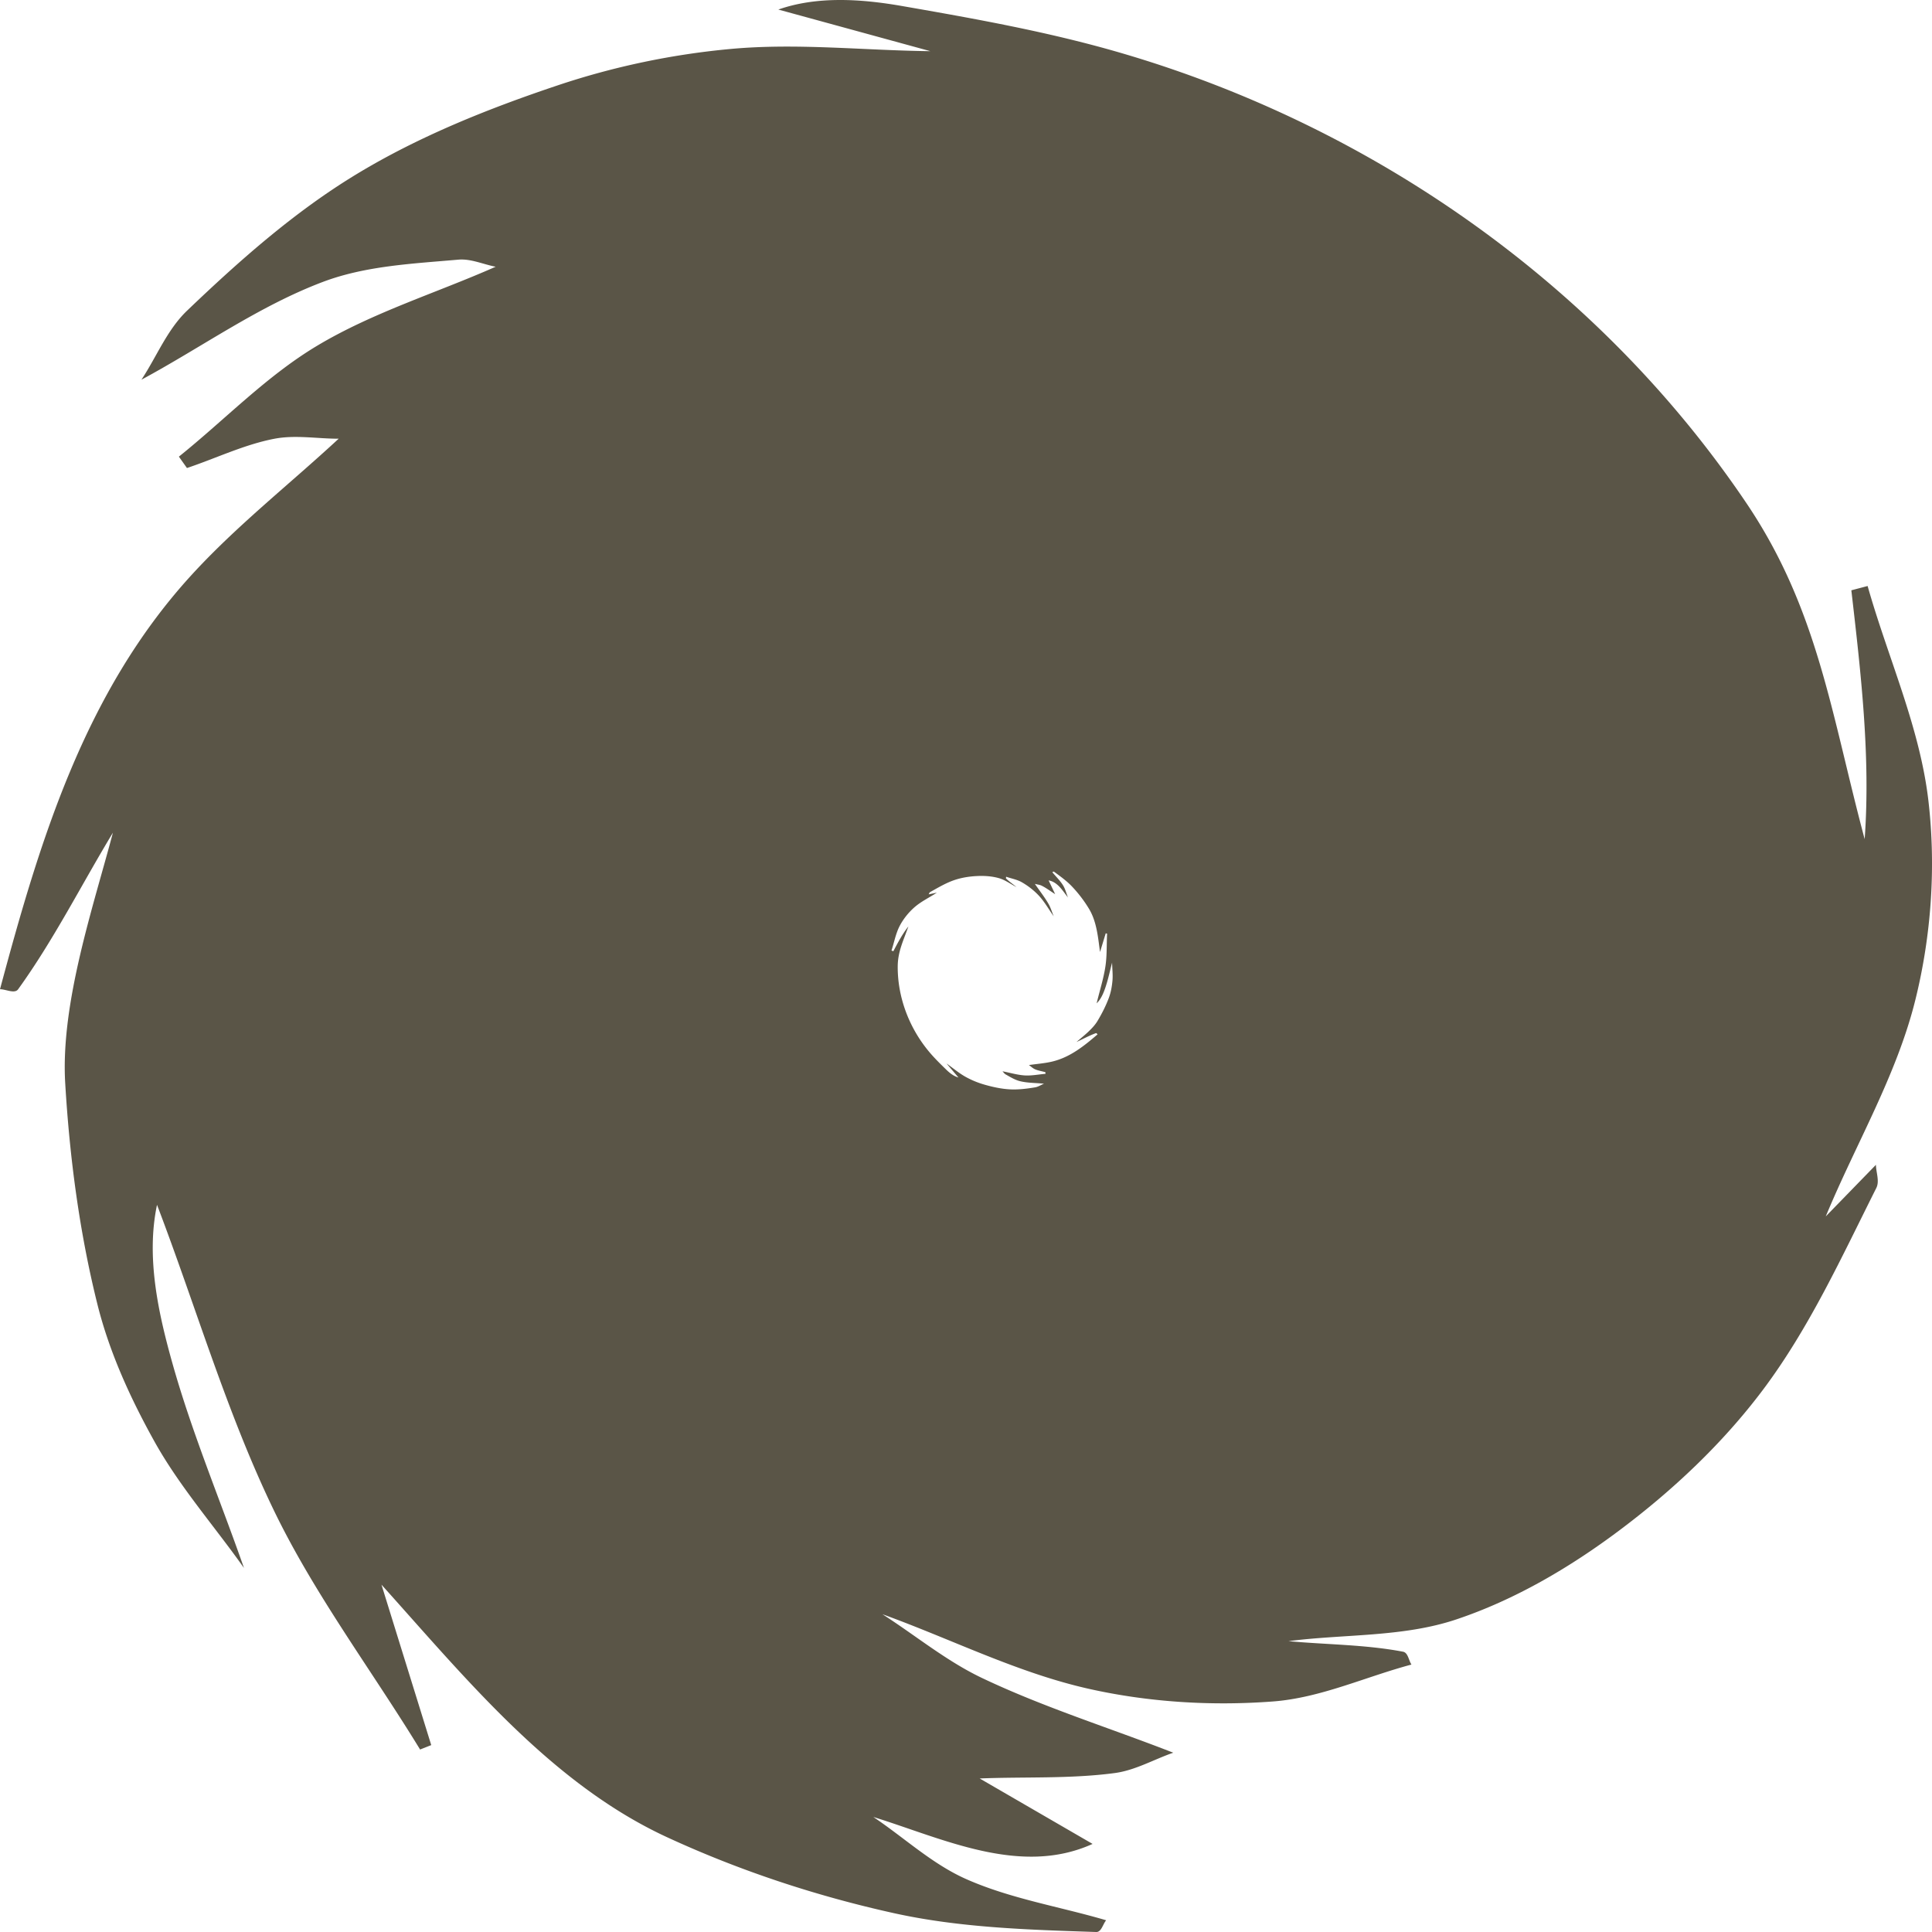 <svg xmlns="http://www.w3.org/2000/svg" xml:space="preserve" stroke-miterlimit="10" style="fill-rule:nonzero;clip-rule:evenodd;stroke-linecap:round;stroke-linejoin:round" viewBox="0 0 1024 1024"><clipPath id="a"><path d="M0 0h1024v1024H0z"/></clipPath><g clip-path="url(#a)"><path fill="#5A5547" d="M444.969 0c-11.121.032-22.141 1.44-32.438 5.063 40.293 11.026 40.301 11.036 80.594 22.062-35.249-.391-70.649-4.403-105.75-1.187-31.094 2.848-62.048 9.342-91.625 19.25-37.04 12.407-73.805 27.097-107.125 47.343-32.783 19.92-61.812 45.67-89.469 72.125-10.59 10.131-16.124 24.398-24.187 36.594 32.014-17.253 61.984-38.886 96.031-51.781 22.686-8.593 47.71-9.708 71.906-11.844 6.703-.592 13.203 2.5 19.813 3.75-31.596 13.984-65.179 24.223-94.781 41.969-26.847 16.093-48.752 39.12-73.125 58.687l4.28 6.031c15.427-5.165 30.298-12.412 46.282-15.5 11.168-2.157 22.746-.018 34.125-.031-26.109 24.198-54.353 46.311-78.312 72.594C44.639 367.156 21.037 445.886 0 524.312c3.21 0 7.762 2.585 9.625 0 18.924-26.244 33.483-55.308 50.219-82.968-10.41 39.348-27.797 90.359-25.281 132.75 2.338 39.398 7.518 78.866 17.062 117.187 6.332 25.424 17.435 49.71 30.188 72.657 13.301 23.935 31.675 44.741 47.499 67.124-12.564-35.925-27.368-71.14-37.718-107.75-7.725-27.324-14.237-56.944-8.375-84.718 20.64 53.956 36.766 109.819 61.906 161.875 21.528 44.577 51.696 84.532 77.531 126.812 2.957-1.185 2.95-1.159 5.906-2.343-13.179-42.505-13.195-42.528-26.374-85.032 45.001 50.009 90.068 105.559 151.406 133.875 38.353 17.706 78.972 31.129 120.281 40.249 35.013 7.73 71.302 8.78 107.156 9.97 2.731.09 3.496-4.15 5.25-6.22-24.742-7.28-50.664-11.39-74.219-21.842-18.061-8.013-32.789-21.94-49.187-32.907 36.839 11.403 77.935 31.647 116.219 14.281-29.918-17.344-29.926-17.343-59.844-34.687 23.867-.963 47.921.275 71.594-2.875 10.852-1.444 20.668-7.194 31-10.781-33.808-13.208-68.655-24.03-101.406-39.625-18.877-8.988-35.166-22.519-52.75-33.782 36.545 13.193 71.677 31.116 109.624 39.594 31.738 7.091 64.933 9.106 97.376 6.656 25.265-1.907 48.94-13.04 73.406-19.562-1.488-2.266-1.787-6.302-4.469-6.812-19.948-3.799-40.461-3.726-60.687-5.594 29.624-3.831 60.574-2.028 88.874-11.5 31.162-10.429 60.179-27.519 86.407-47.156 28.472-21.319 54.868-46.174 76.156-74.532 24.589-32.755 41.742-70.433 60.094-106.968 1.844-3.673-.121-8.213-.188-12.313-13.3 13.668-13.293 13.676-26.593 27.344 15.837-38.27 37.562-74.647 47.502-114.813 8.45-34.159 10.97-70.341 6.93-105.281-4.52-39.214-21.5-76.02-32.245-114.031-4.313 1.149-4.312 1.132-8.625 2.281 5.043 43.728 10.232 87.976 7.062 131.875-17.645-65.839-24.602-121.515-62.5-177.812-77.7-115.425-198.09-199.982-332.218-239.032-37.787-11-76.706-17.97-115.5-24.718C467.33 1.315 456.09-.033 444.969 0m113.687 462.031c3.371 2.468 6.796 4.927 9.656 7.969 3.376 3.589 6.41 7.561 8.938 11.781 4.042 6.75 4.734 15.049 5.781 22.813 1.522-4.954 1.51-4.953 3.031-9.906.363.08.357.076.719.156-.289 5.763-.02 11.58-.875 17.281-.998 6.658-3.101 13.111-4.656 19.656 2.387-2.287 3.7-5.583 4.75-8.719 1.407-4.201 2.289-8.563 3.438-12.843.053 3.192.478 6.418.187 9.593-.279 3.045-.816 6.108-1.875 8.969-1.597 4.313-3.702 8.432-6.062 12.375-2.541 4.243-7.542 8.023-11.126 11.125 3.426-1.562 6.739-3.404 10.282-4.687.349-.127.597.414.906.625-7.171 6.164-14.583 12.181-24.094 14.437-4.03.956-8.213 1.23-12.312 1.844 1.095.746 2.065 1.725 3.281 2.25 1.74.752 3.646 1.016 5.469 1.531.008.43.023.445.031.875-3.629.283-7.267 1.058-10.906.844-4.013-.236-7.918-1.459-11.875-2.188.554.555 1.004 1.274 1.687 1.657 2.468 1.382 4.942 2.931 7.688 3.593 4.121.994 8.413.872 12.625 1.313-1.576.644-3.035 1.658-4.719 1.937-4.397.73-8.883 1.298-13.344 1.063-4.534-.239-9.029-1.232-13.406-2.469a47.4 47.4 0 0 1-10.094-4.156c-3.588-1.994-6.728-4.712-10.093-7.062 3.152 3.704 3.159 3.701 6.312 7.406-2.456-.655-4.612-2.352-6.438-4.125-3.289-3.195-6.555-6.4-9.468-9.938-10.341-12.559-16.382-28.609-16.282-44.812.049-7.903 3.033-13.696 5.657-21.188-3.186 4.015-5.584 8.588-7.969 13.125-.49-.172-.51-.171-1-.344 1.461-4.361 2.237-9.024 4.375-13.093 1.905-3.626 4.539-6.925 7.594-9.657 3.592-3.211 8.058-5.295 12.093-7.937-2.176.442-2.167.464-4.343.906.262-.399.363-.986.781-1.219 4.163-2.31 8.297-4.806 12.812-6.343 3.909-1.331 8.081-1.974 12.219-2.157 3.812-.167 7.724.084 11.407 1.126 3.344.946 6.211 3.143 9.312 4.718-1.823-1.507-3.799-2.825-5.469-4.5-.224-.225-.005-.653 0-.968 2.782.978 5.788 1.462 8.344 2.937 3.282 1.894 6.35 4.266 8.937 7.031 3.095 3.306 5.288 7.333 7.938 11-.953-2.237-1.618-4.615-2.844-6.718-2.127-3.65-4.771-6.98-7.156-10.469 1.229.333 2.549.426 3.688 1 2.484 1.25 4.703 2.964 7.062 4.437-1.74-3.632-1.729-3.649-3.469-7.281 4.823.842 7.455 5.517 10.25 9.031-.857-2.131-1.382-4.45-2.593-6.406-1.581-2.551-3.786-4.644-5.688-6.969.305-.084.65-.438.906-.25"/></g></svg>